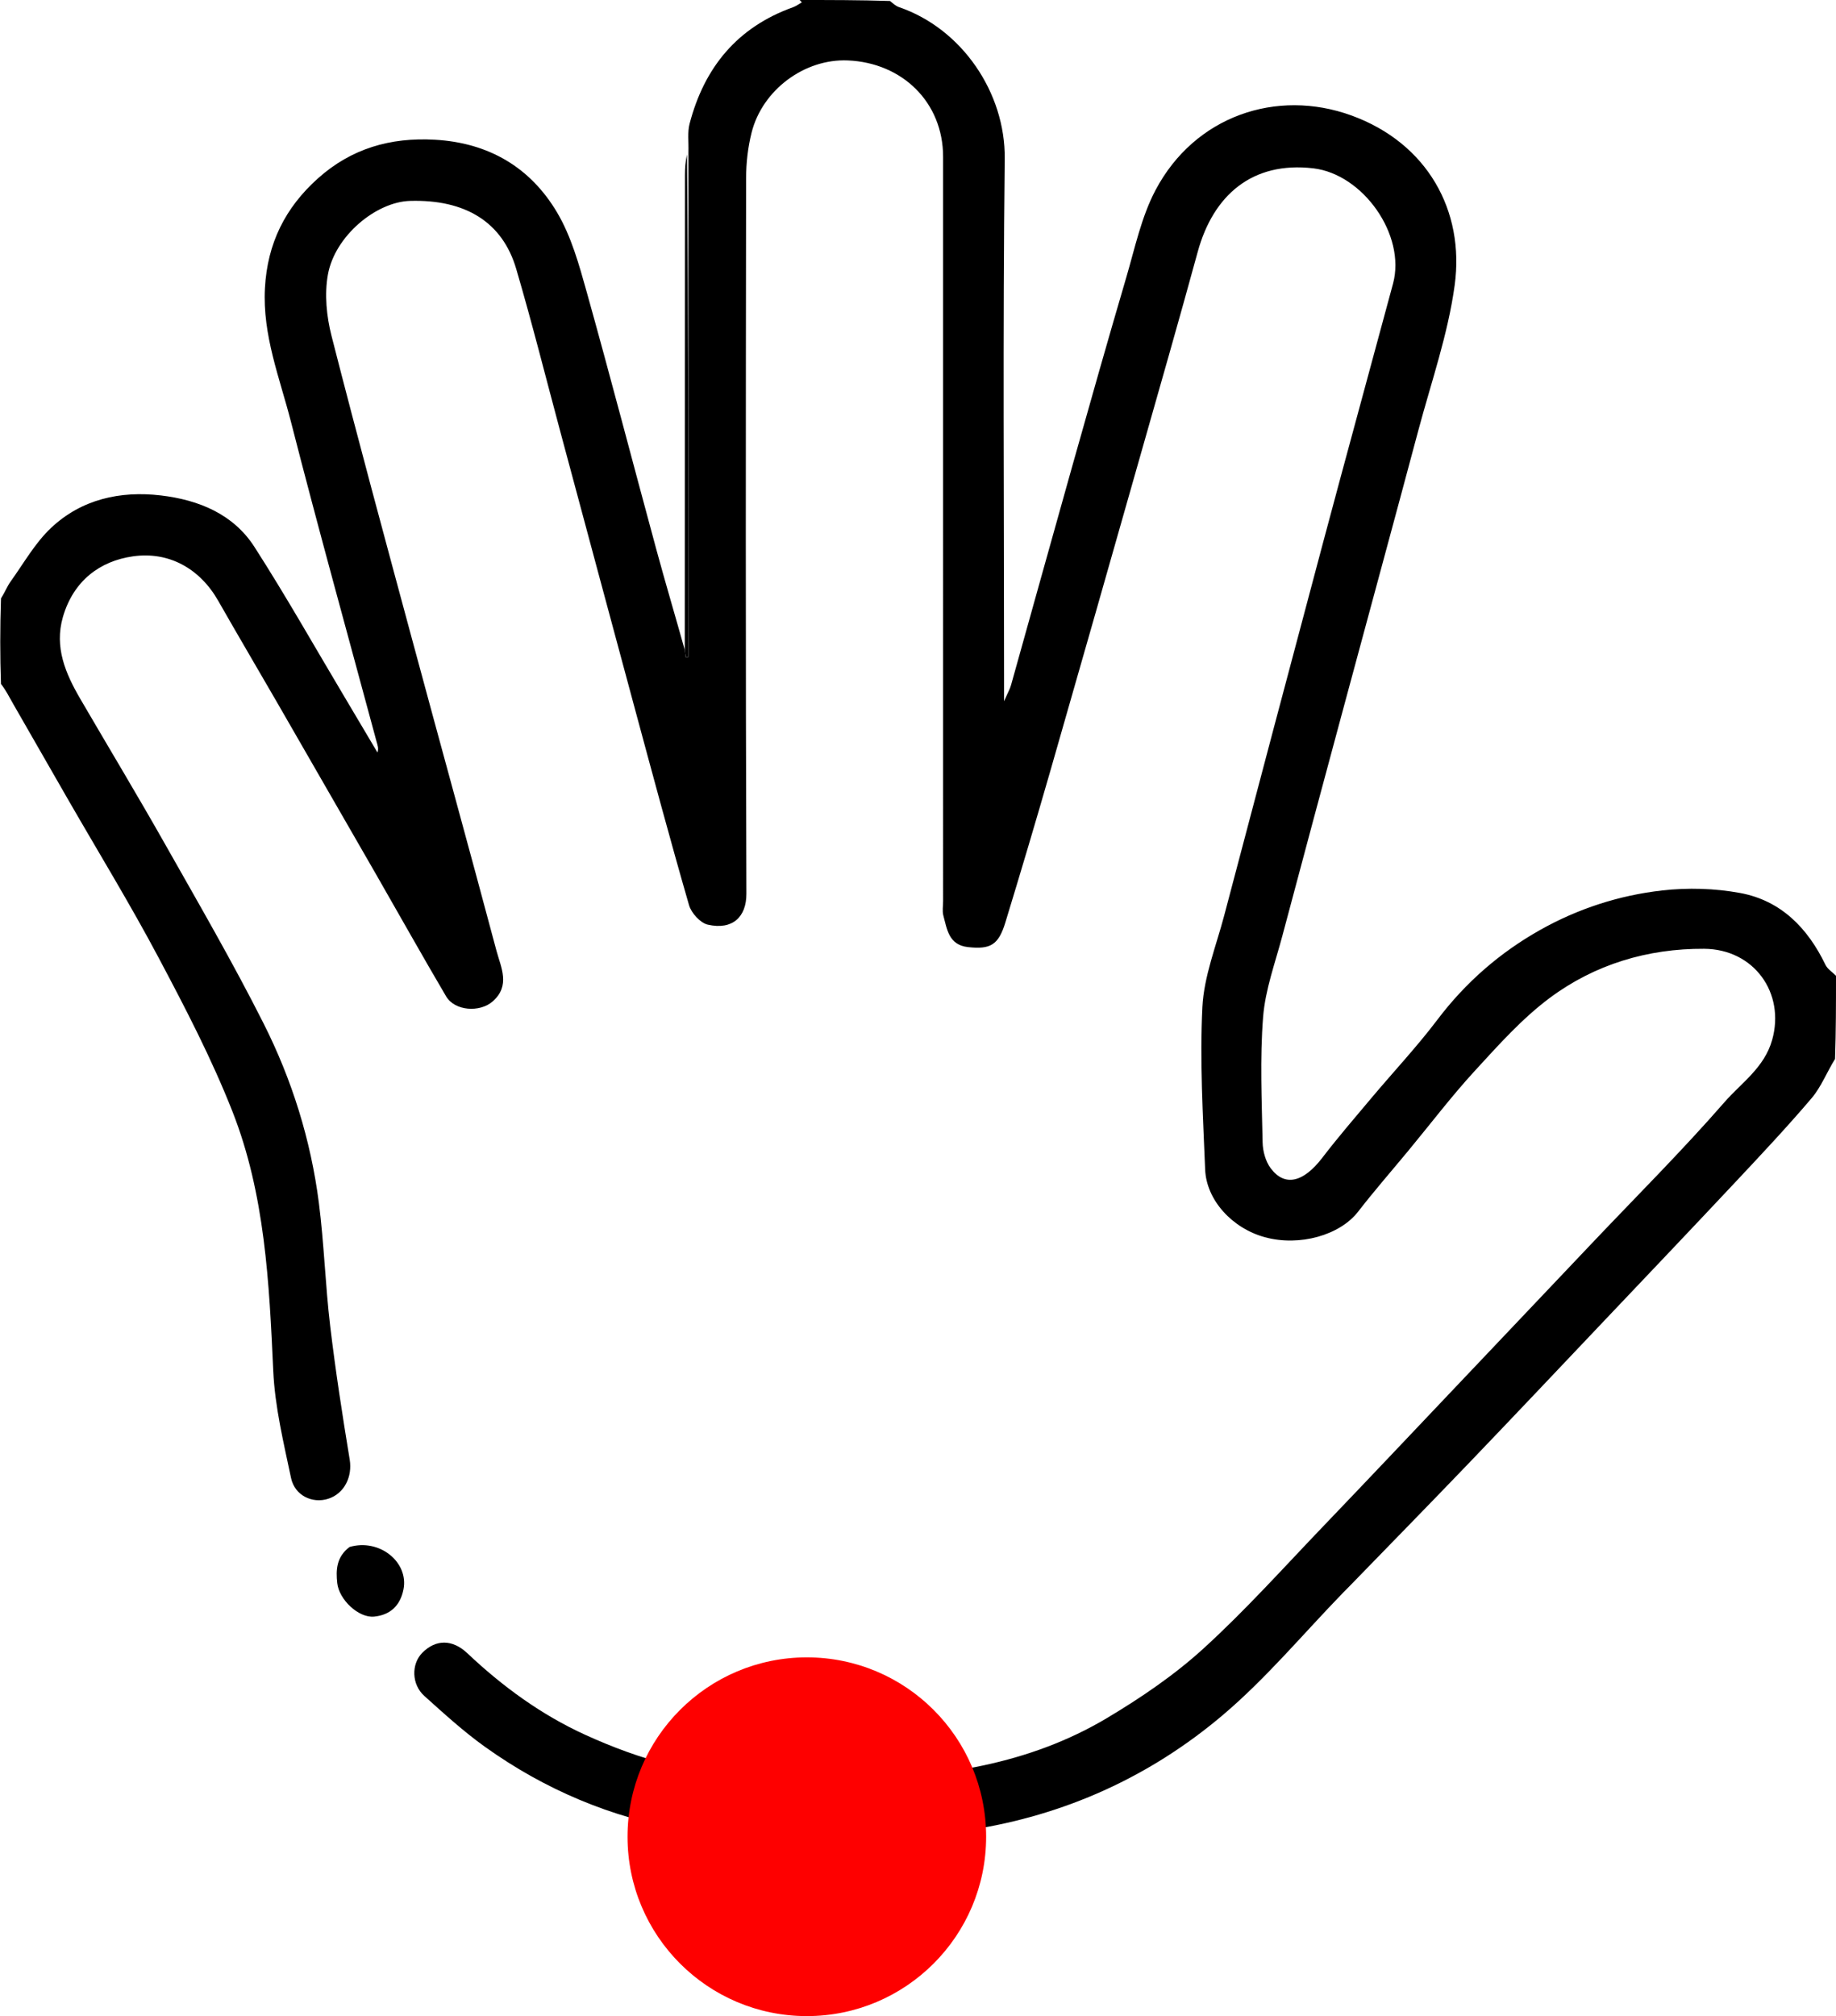 <svg width="512" height="562" viewBox="0 0 512 562" fill="none" xmlns="http://www.w3.org/2000/svg">
<path d="M192.469 512C191.539 511.344 191.162 510.197 190.606 510.103C170.376 506.65 151.93 498.856 135.286 486.969C129.301 482.695 123.819 477.682 118.333 472.755C114.741 469.53 114.675 463.865 117.744 460.748C121.525 456.908 126.185 456.937 130.334 460.856C140.145 470.122 150.95 478.01 163.247 483.61C178.506 490.559 194.366 495.112 211.367 495.063C220.129 495.038 228.902 496.098 237.655 495.918C262.549 495.405 286.919 491.913 308.732 478.898C318.203 473.247 327.513 466.917 335.636 459.512C347.398 448.79 358.072 436.866 369.109 425.357C381.842 412.079 394.469 398.7 407.135 385.358C419.456 372.378 431.769 359.391 444.086 346.407C456.402 333.423 469.097 320.769 480.85 307.294C485.584 301.867 492 297.655 494.19 289.903C497.884 276.827 489.154 264.557 475.2 264.482C459.47 264.398 444.723 268.829 432.157 278.192C424.453 283.933 417.88 291.315 411.329 298.447C404.805 305.549 398.947 313.263 392.792 320.704C388.092 326.386 383.233 331.944 378.72 337.77C373.668 344.291 362.472 347.521 352.76 344.888C343.696 342.43 336.414 334.603 336.073 325.979C335.477 310.899 334.547 295.762 335.308 280.728C335.742 272.15 339.146 263.701 341.38 255.239C350.566 220.442 359.771 185.65 369.057 150.88C375.455 126.924 382.015 103.012 388.469 79.072C392.126 65.507 380.109 48.558 366.256 46.923C349.181 44.909 338.313 54.444 333.996 70.233C328.78 89.309 323.316 108.319 317.905 127.342C309.617 156.484 301.327 185.626 292.948 214.742C288.868 228.916 284.668 243.056 280.356 257.16C278.434 263.447 276.178 264.696 269.937 264.009C264.578 263.418 264.095 259.054 263.065 255.19C262.733 253.945 263.002 252.538 263.002 251.205C263.001 182.045 263.001 112.886 262.999 43.727C262.999 28.463 251.579 17.49 236.433 16.845C224.369 16.332 212.577 25.044 209.585 37.005C208.561 41.096 208.07 45.427 208.064 49.649C207.973 116.142 207.909 182.635 208.144 249.127C208.167 255.597 204.287 259.32 197.384 257.756C195.286 257.281 192.784 254.513 192.147 252.31C186.879 234.097 181.971 215.78 177.02 197.476C170.123 171.972 163.283 146.453 156.418 120.94C152.291 105.603 148.431 90.187 143.954 74.953C140.11 61.873 129.757 55.561 114.352 56.001C104.843 56.272 93.378 65.812 91.444 76.53C90.455 82.01 91.054 88.161 92.449 93.622C99.708 122.047 107.402 150.361 115.044 178.686C122.81 207.474 130.763 236.211 138.449 265.02C139.694 269.687 142.424 274.745 137.375 279.164C133.794 282.297 126.815 281.831 124.407 277.743C117.81 266.541 111.46 255.194 104.982 243.922C95.748 227.855 86.498 211.797 77.234 195.748C71.791 186.318 66.246 176.946 60.859 167.484C55.742 158.498 47.111 153.65 37.058 155.085C27.857 156.398 20.478 161.887 17.545 171.983C15.1 180.4 18.275 187.754 22.396 194.823C30.253 208.303 38.312 221.666 45.995 235.244C55.369 251.81 64.934 268.299 73.501 285.283C81.422 300.989 86.677 317.795 88.923 335.316C90.383 346.702 90.721 358.23 92.077 369.633C93.558 382.097 95.486 394.514 97.524 406.902C98.294 411.588 96.072 416.327 91.54 417.787C87.13 419.208 82.197 416.913 81.157 411.975C79.082 402.116 76.661 392.162 76.201 382.163C75.07 357.566 73.92 332.941 64.811 309.807C59.007 295.064 51.625 280.884 44.177 266.863C36.252 251.944 27.412 237.512 18.978 222.863C13.87 213.991 8.764 205.117 3.683 196.228C2.578 194.293 1.585 192.293 0.27 190.662C-7.67708e-05 182.979 -7.6741e-05 174.958 0.277 166.807C1.353 165.134 1.978 163.466 2.981 162.07C6.633 156.99 9.787 151.336 14.276 147.118C22.75 139.156 33.552 136.773 44.868 138.107C55.334 139.342 65.038 143.253 70.95 152.451C79.726 166.103 87.716 180.26 96.033 194.207C99.123 199.389 102.193 204.584 105.271 209.773C105.647 208.549 105.272 207.695 105.032 206.805C97.021 177.08 88.779 147.415 81.143 117.594C78.008 105.354 73.166 93.445 73.881 80.303C74.559 67.84 79.54 57.875 88.693 49.699C97.996 41.389 108.892 38.253 121.242 38.947C136.228 39.789 147.866 46.603 155.348 59.216C159.304 65.886 161.479 73.768 163.601 81.343C170.286 105.216 176.525 129.214 183.024 153.14C185.545 162.423 188.299 171.642 190.96 181.187C191.056 182.06 191.139 182.637 191.222 183.214C191.471 183.197 191.721 183.179 191.97 183.162C191.97 136.383 191.97 89.603 191.983 42.385C192.07 39.471 191.685 36.879 192.291 34.544C196.375 18.832 205.594 7.57 221.183 2.008C222.043 1.701 222.801 1.109 223.607 0.65C223.405 0.433 223.202 0.217 223 3.81217e-09C231.354 -9.96188e-07 239.708 -1.01328e-06 248.193 0.274C249.117 1.038 249.852 1.699 250.713 1.993C268.254 7.99 280.395 25.866 280.186 44.257C279.636 92.565 280 140.884 280 189.199C280 190.834 280 192.469 280 195.484C281.068 193.042 281.639 192.065 281.935 191.01C287.668 170.575 293.328 150.12 299.088 129.694C304.011 112.235 308.946 94.778 314.067 77.377C316.486 69.156 318.281 60.5 322.225 53.026C333.124 32.371 355.964 24.583 376.899 32.2C398.019 39.885 408.482 58.745 405.667 79.463C403.802 93.183 399.116 106.533 395.519 120.002C388.746 145.365 381.834 170.69 375.003 196.037C369.185 217.629 363.362 239.219 357.62 260.83C355.625 268.343 352.843 275.837 352.239 283.483C351.325 295.073 351.874 306.791 352.102 318.449C352.15 320.897 352.924 323.755 354.364 325.672C358.302 330.916 363.504 329.575 368.732 322.754C373.11 317.042 377.816 311.58 382.45 306.069C388.58 298.777 395.126 291.807 400.866 284.224C408.706 273.867 418.223 265.582 429.443 259.26C440.022 253.299 451.53 249.573 463.52 248.219C470.664 247.412 478.18 247.62 485.244 248.921C496.62 251.016 504.096 258.656 509.049 268.927C509.635 270.143 510.997 270.985 512 272C512 279.688 512 287.375 511.73 295.193C509.405 298.952 507.851 303.007 505.198 306.127C498.359 314.17 491.113 321.872 483.887 329.577C471.763 342.503 459.537 355.333 447.338 368.189C434.796 381.408 422.285 394.655 409.67 407.803C398.636 419.305 387.478 430.687 376.374 442.121C375.793 442.718 375.198 443.301 374.618 443.898C363.467 455.37 353.137 467.813 340.983 478.1C320.677 495.289 296.937 506.031 270.413 510.106C269.858 510.191 269.467 511.345 269 512C243.646 512 218.292 512 192.469 512Z" fill="black"/>
<path d="M97.482 431.228C105.901 428.791 114.008 435.516 112.521 443.036C111.594 447.724 108.682 450.208 104.335 450.637C99.977 451.067 94.548 445.894 94.047 441.297C93.645 437.618 93.817 433.988 97.482 431.228Z" fill="black"/>
<path d="M190.96 181.187C190.965 136.84 190.981 92.79 191.009 48.739C191.01 46.918 191.13 45.096 191.582 43.049C191.97 89.603 191.97 136.383 191.97 183.162C191.721 183.179 191.471 183.197 191.222 183.214C191.139 182.637 191.056 182.06 190.96 181.187Z" fill="black"/>
<path d="M275 512C275 539.615 252.615 562 225 562C197.385 562 175 539.615 175 512C175 484.385 197.385 462 225 462C252.615 462 275 484.385 275 512Z" fill="#FE0000"/>
</svg>
